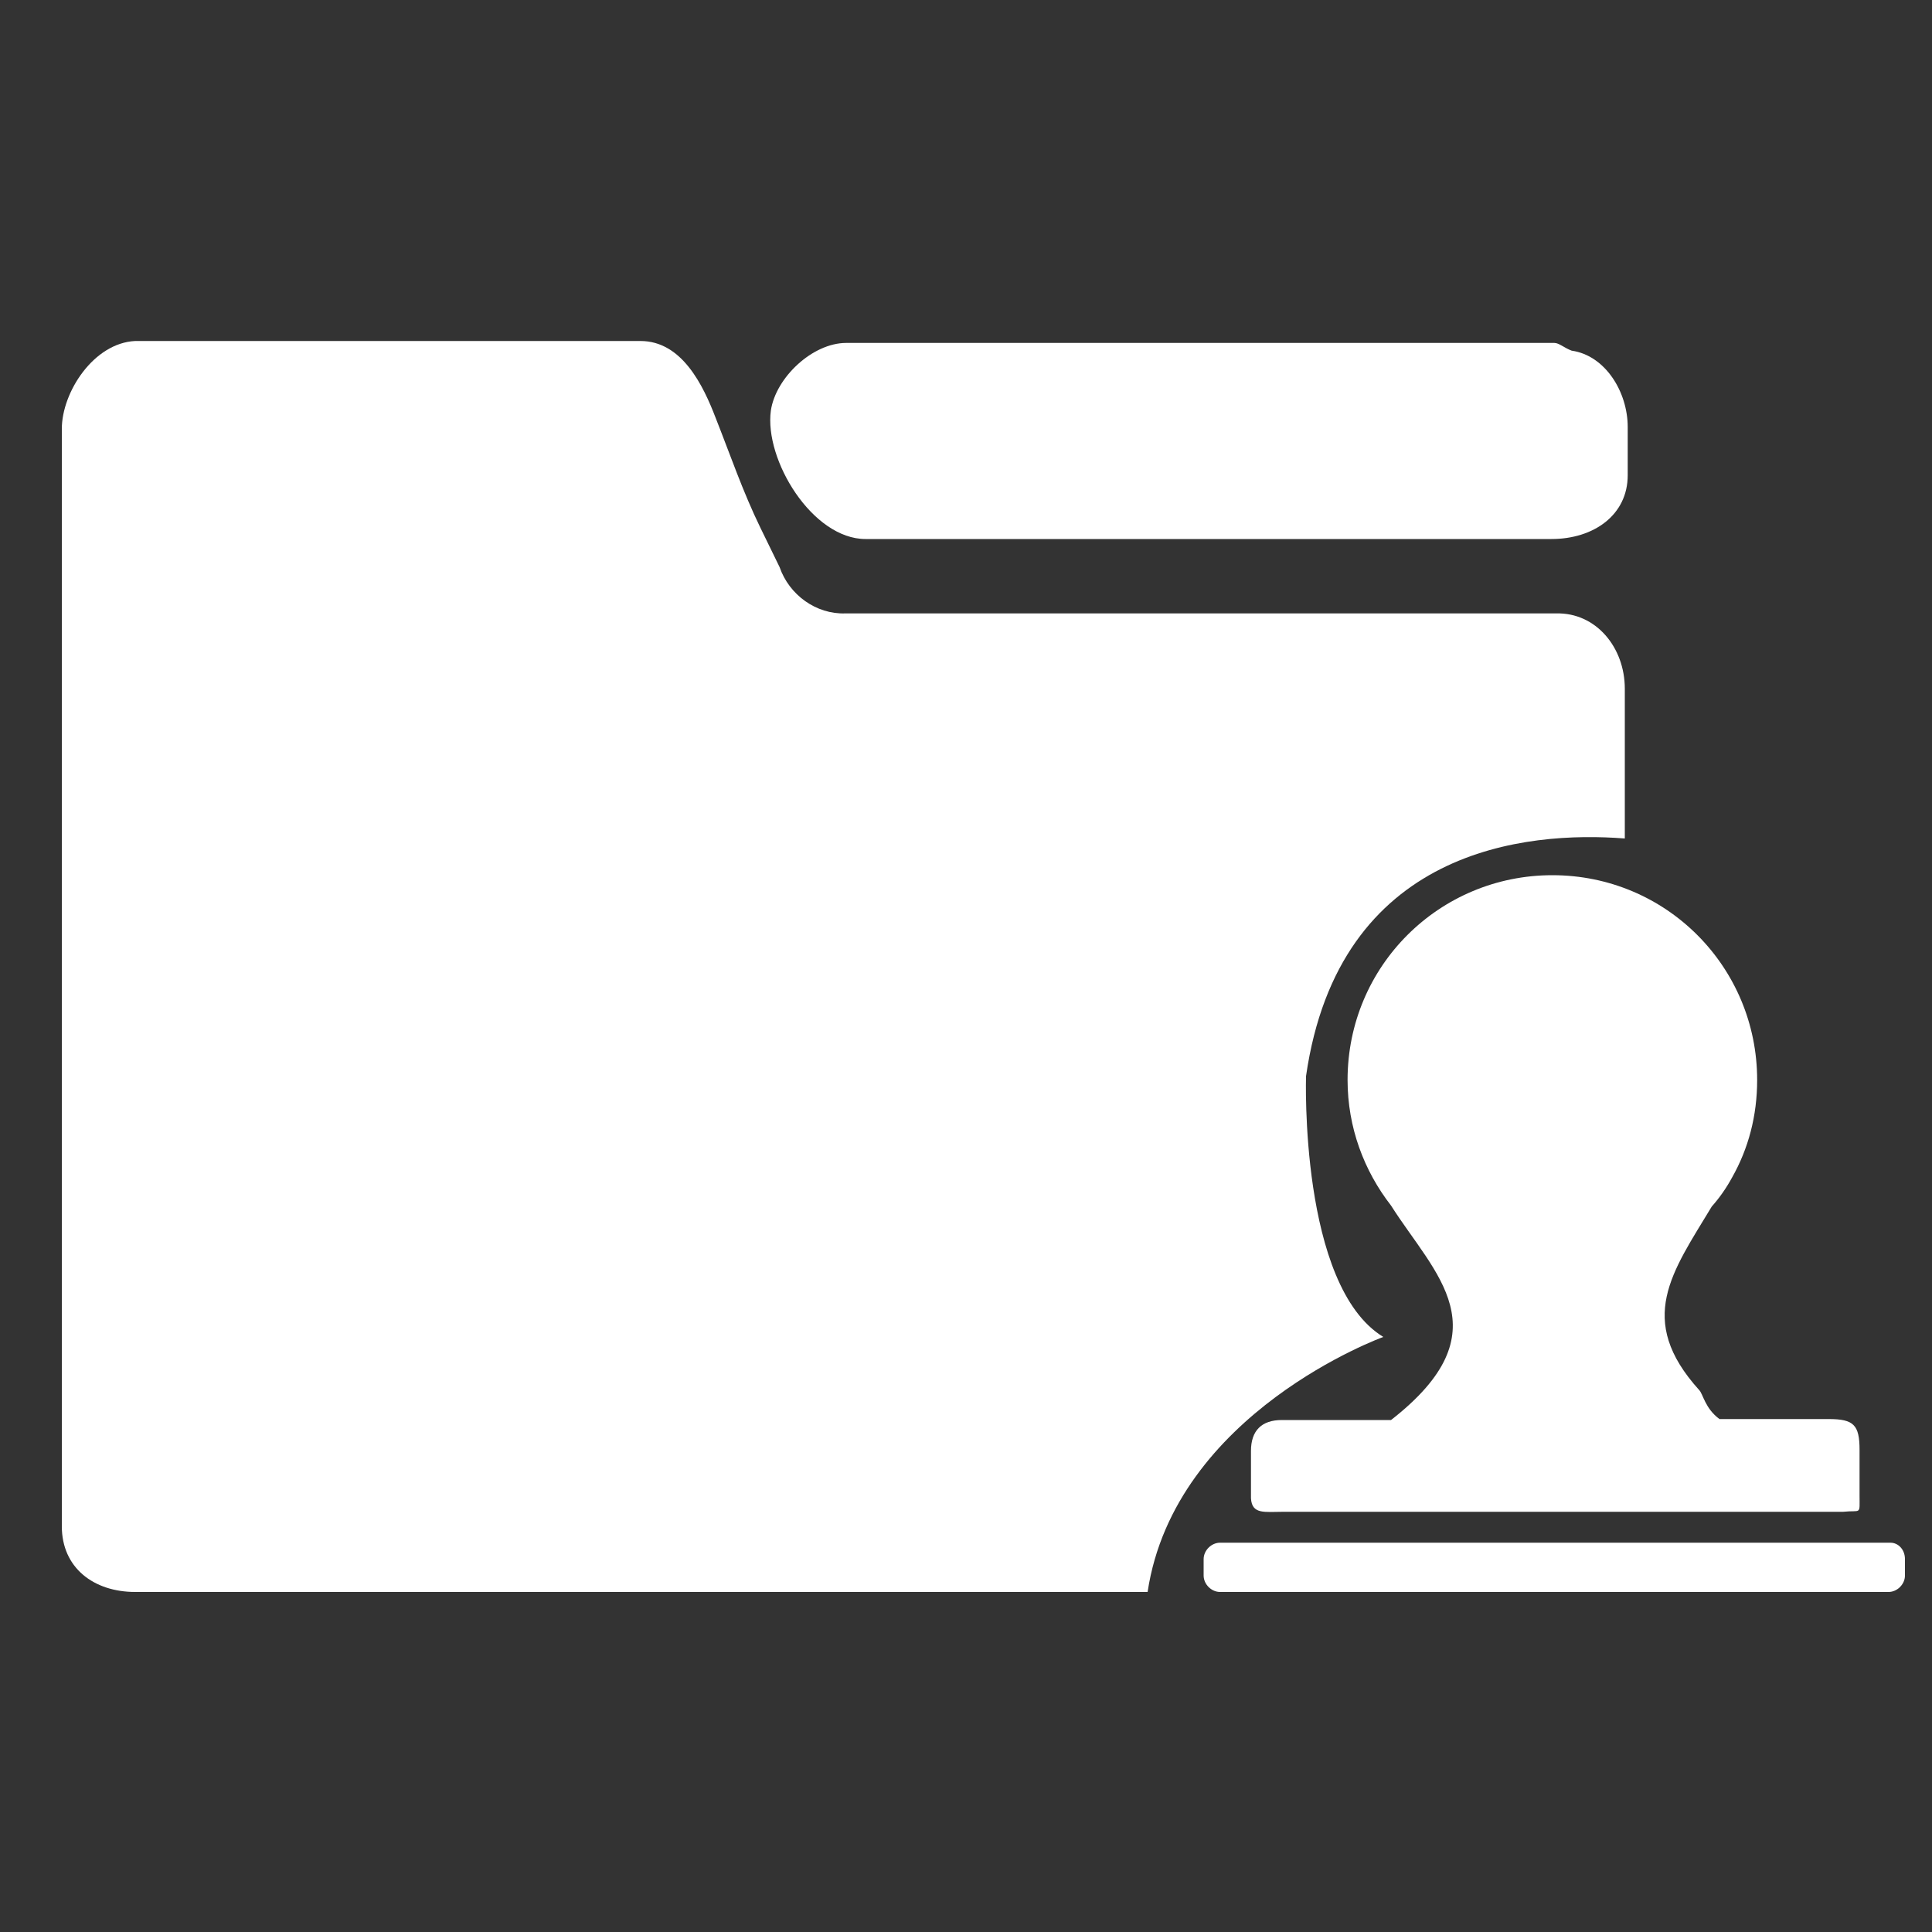 <?xml version="1.0" standalone="no"?><!DOCTYPE svg PUBLIC "-//W3C//DTD SVG 1.1//EN" "http://www.w3.org/Graphics/SVG/1.1/DTD/svg11.dtd"><svg t="1681456861136" class="icon" viewBox="0 0 1024 1024" version="1.1" xmlns="http://www.w3.org/2000/svg" p-id="2230" xmlns:xlink="http://www.w3.org/1999/xlink" width="200" height="200"><rect x="0" y="0" width="1024" height="1024" fill="#333333" stroke="none"/><path d="M862.72 251.904c0 20.992-17.92 33.792-40.448 33.792h-363.52c-28.16 0-53.76-41.984-50.176-68.096 2.56-17.408 22.016-35.84 39.936-35.84h375.296c2.56 0 5.12 2.56 9.216 4.096 17.92 2.56 29.696 22.016 29.696 40.448v25.6zM680.448 801.28h296.448c9.728-1.024 8.704 2.048 8.704-8.704v-24.064c0-13.312-3.072-16.384-16.384-16.384H911.36c-7.68-5.632-8.704-13.312-10.752-15.36-33.792-37.376-14.336-62.464 6.656-97.28 4.096-4.608 7.68-9.728 10.752-15.36 8.704-15.36 13.312-32.768 13.312-51.712 0-59.904-48.128-108.544-108.544-108.544-59.904 0-108.544 48.128-108.544 108.544 0 25.088 8.704 48.128 23.04 66.56 23.04 36.352 60.416 66.56 0 113.664h-57.856c-10.752 0-16.384 5.632-16.384 16.384v25.088c0.512 8.704 7.168 7.168 17.408 7.168z m321.536 16.384h-355.328c-4.608 0-8.704 4.096-8.704 8.704v8.704c0 4.608 4.096 8.704 8.704 8.704h354.304c4.608 0 8.704-4.096 8.704-8.704v-8.704c0-5.12-3.584-8.704-7.68-8.704z" p-id="2231" fill="#ffffff"></path><path d="M861.184 365.056v79.36c-52.224-4.096-151.552 5.12-168.96 125.952 0 0-3.584 111.104 40.96 138.24 0 0-110.592 39.936-124.928 135.168H71.68c-22.016 0-38.912-12.8-38.912-34.816V227.328c0-19.456 16.896-45.568 38.912-46.592h267.776c22.016 0 33.28 23.552 39.936 40.96 7.68 19.456 14.336 38.912 23.552 57.856l10.24 20.992c5.12 14.848 19.456 25.088 34.816 24.576h376.832c20.992-0.512 36.352 17.92 36.352 39.936z" p-id="2232" fill="#ffffff"></path></svg>